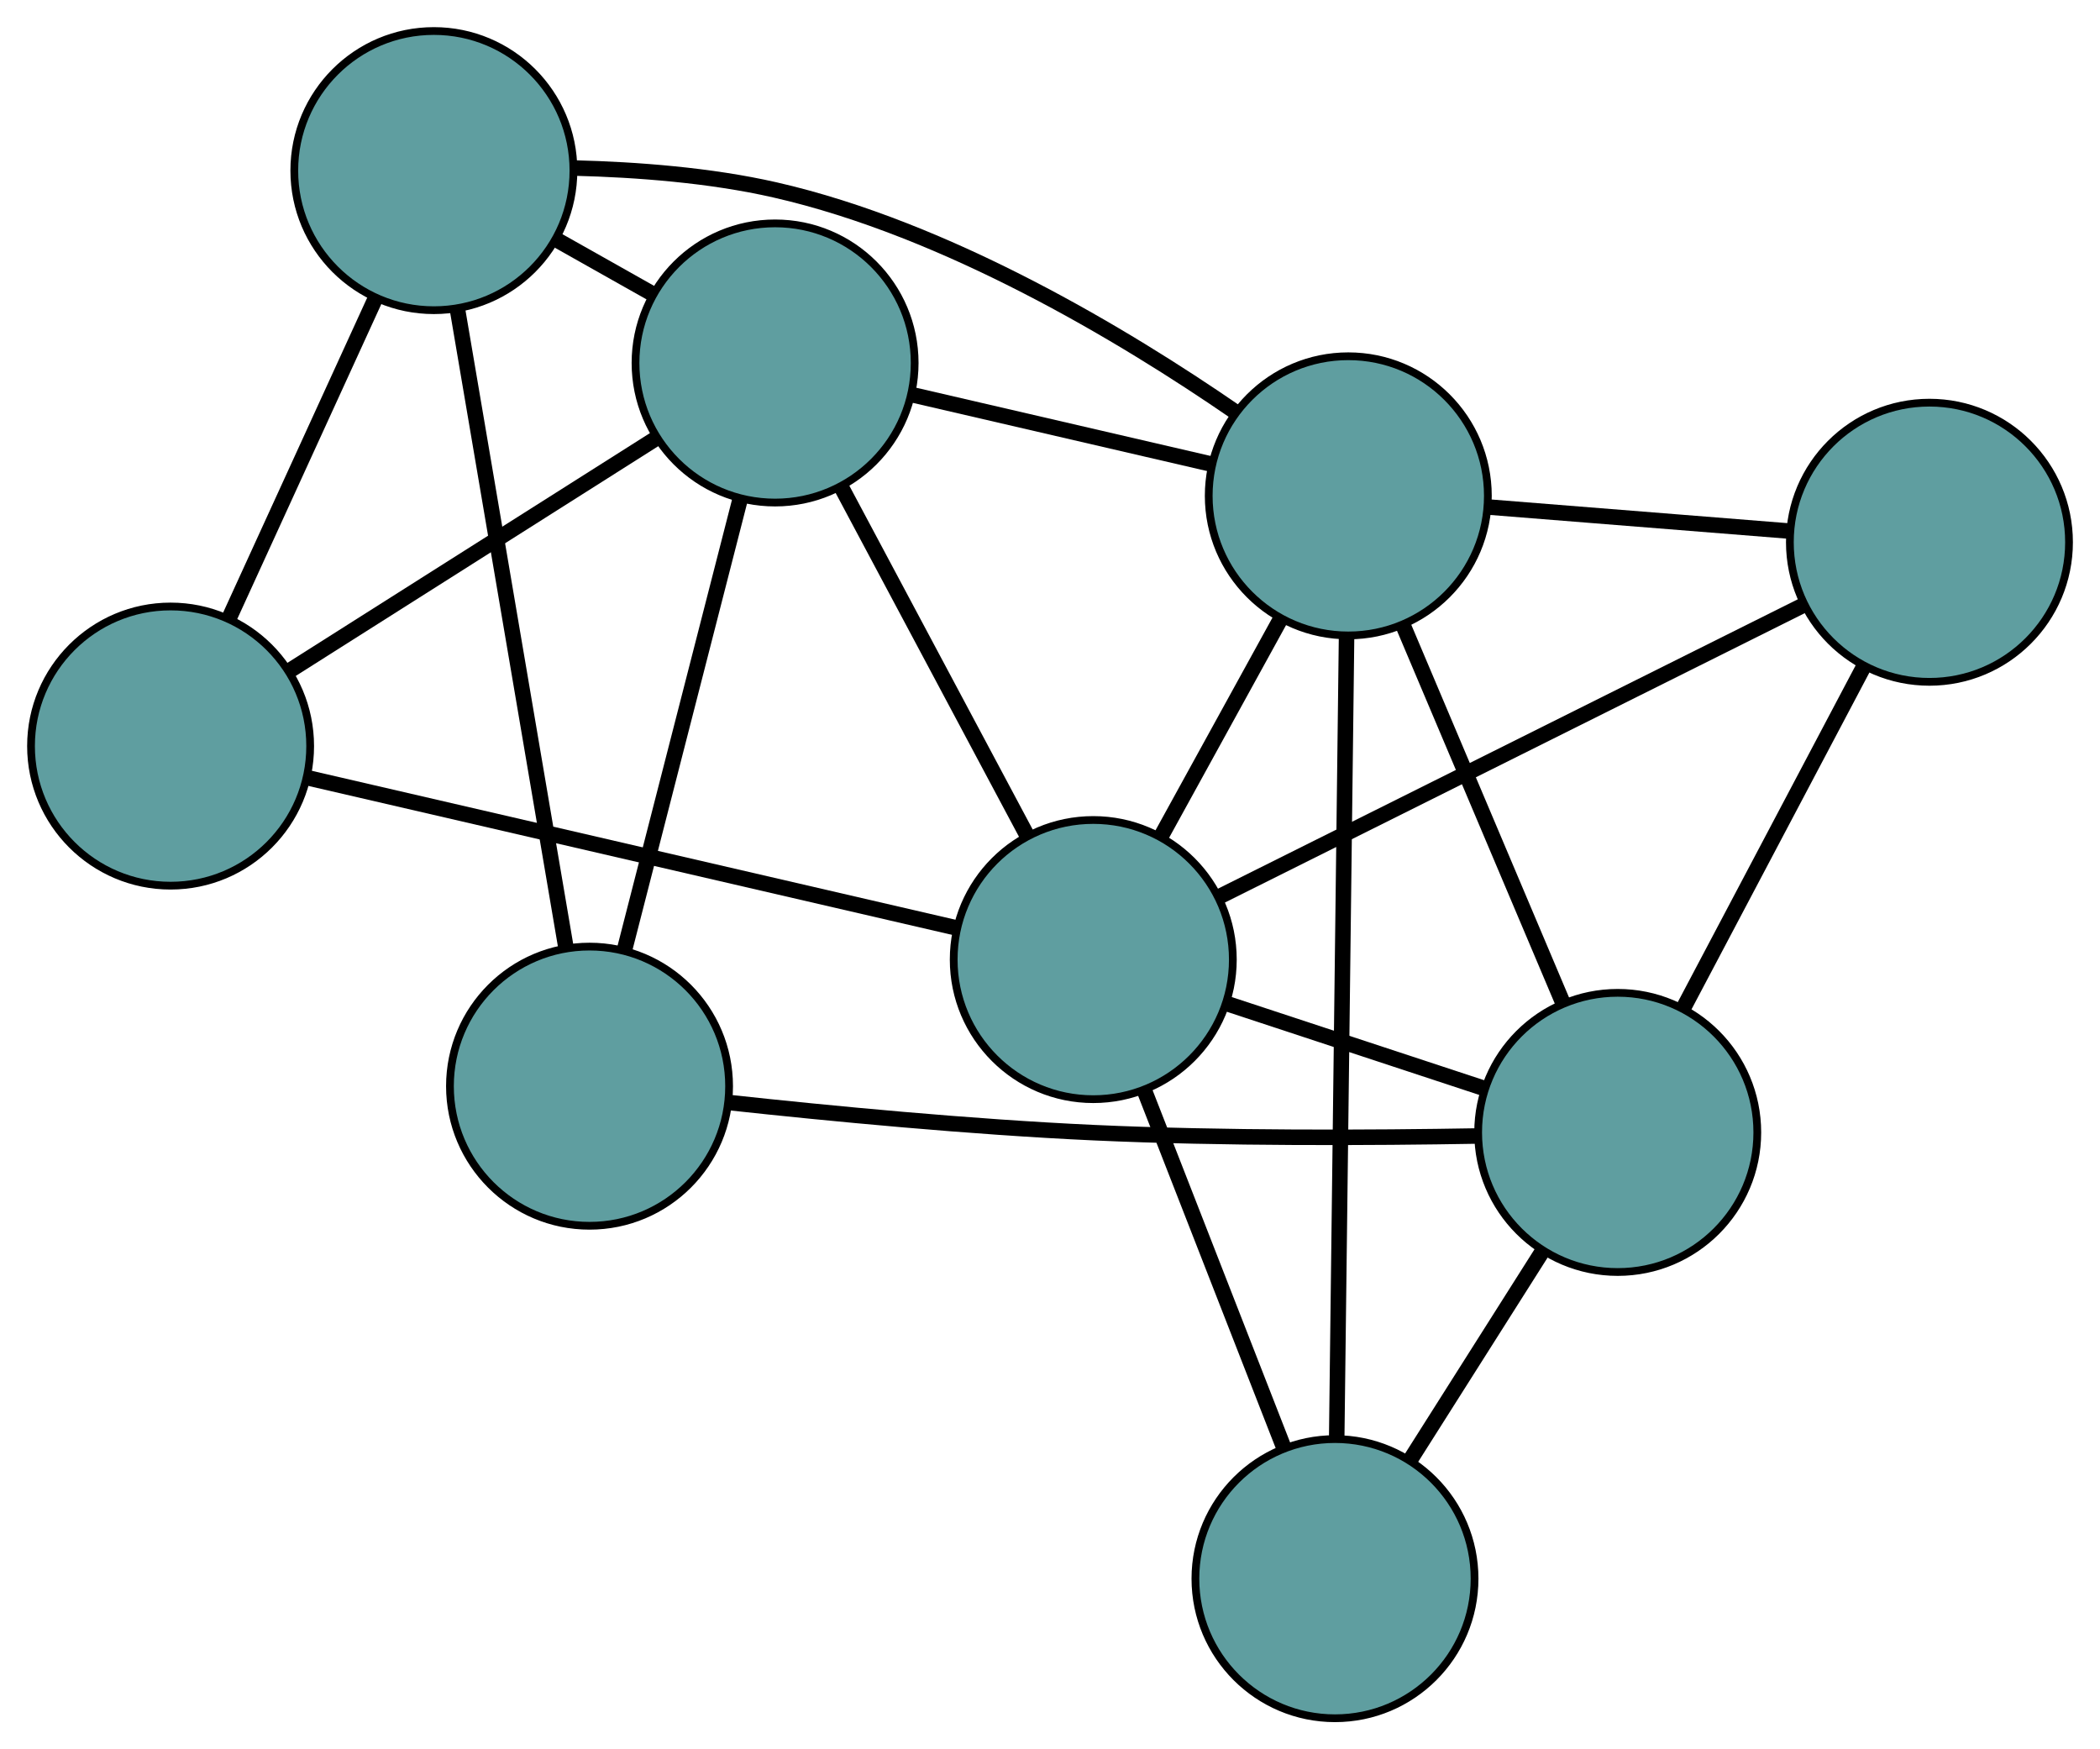 <?xml version="1.0" encoding="UTF-8" standalone="no"?>
<!DOCTYPE svg PUBLIC "-//W3C//DTD SVG 1.1//EN"
 "http://www.w3.org/Graphics/SVG/1.1/DTD/svg11.dtd">
<!-- Generated by graphviz version 2.36.0 (20140111.2315)
 -->
<!-- Title: G Pages: 1 -->
<svg width="100%" height="100%"
 viewBox="0.00 0.00 270.82 225.57" xmlns="http://www.w3.org/2000/svg" xmlns:xlink="http://www.w3.org/1999/xlink">
<g id="graph0" class="graph" transform="scale(1 1) rotate(0) translate(4 221.574)">
<title>G</title>
<!-- 0 -->
<g id="node1" class="node"><title>0</title>
<ellipse fill="cadetblue" stroke="black" cx="72.026" cy="-81.507" rx="18" ry="18"/>
</g>
<!-- 4 -->
<g id="node5" class="node"><title>4</title>
<ellipse fill="cadetblue" stroke="black" cx="95.957" cy="-174.768" rx="18" ry="18"/>
</g>
<!-- 0&#45;&#45;4 -->
<g id="edge1" class="edge"><title>0&#45;&#45;4</title>
<path fill="none" stroke="black" stroke-width="2" d="M76.527,-99.049C80.805,-115.722 87.204,-140.657 91.475,-157.305"/>
</g>
<!-- 5 -->
<g id="node6" class="node"><title>5</title>
<ellipse fill="cadetblue" stroke="black" cx="51.952" cy="-199.574" rx="18" ry="18"/>
</g>
<!-- 0&#45;&#45;5 -->
<g id="edge2" class="edge"><title>0&#45;&#45;5</title>
<path fill="none" stroke="black" stroke-width="2" d="M68.977,-99.439C65.204,-121.63 58.816,-159.205 55.03,-181.474"/>
</g>
<!-- 6 -->
<g id="node7" class="node"><title>6</title>
<ellipse fill="cadetblue" stroke="black" cx="204.625" cy="-75.545" rx="18" ry="18"/>
</g>
<!-- 0&#45;&#45;6 -->
<g id="edge3" class="edge"><title>0&#45;&#45;6</title>
<path fill="none" stroke="black" stroke-width="2" d="M89.942,-79.407C102.989,-77.988 121.1,-76.244 137.074,-75.513 153.827,-74.747 172.942,-74.847 186.552,-75.084"/>
</g>
<!-- 1 -->
<g id="node2" class="node"><title>1</title>
<ellipse fill="cadetblue" stroke="black" cx="18" cy="-125.365" rx="18" ry="18"/>
</g>
<!-- 1&#45;&#45;4 -->
<g id="edge4" class="edge"><title>1&#45;&#45;4</title>
<path fill="none" stroke="black" stroke-width="2" d="M33.402,-135.126C47.069,-143.787 66.93,-156.373 80.587,-165.028"/>
</g>
<!-- 1&#45;&#45;5 -->
<g id="edge5" class="edge"><title>1&#45;&#45;5</title>
<path fill="none" stroke="black" stroke-width="2" d="M25.535,-141.835C31.162,-154.132 38.817,-170.864 44.438,-183.151"/>
</g>
<!-- 7 -->
<g id="node8" class="node"><title>7</title>
<ellipse fill="cadetblue" stroke="black" cx="136.99" cy="-97.833" rx="18" ry="18"/>
</g>
<!-- 1&#45;&#45;7 -->
<g id="edge6" class="edge"><title>1&#45;&#45;7</title>
<path fill="none" stroke="black" stroke-width="2" d="M35.557,-121.303C58.054,-116.097 96.829,-107.125 119.36,-101.912"/>
</g>
<!-- 2 -->
<g id="node3" class="node"><title>2</title>
<ellipse fill="cadetblue" stroke="black" cx="168.162" cy="-18" rx="18" ry="18"/>
</g>
<!-- 2&#45;&#45;6 -->
<g id="edge7" class="edge"><title>2&#45;&#45;6</title>
<path fill="none" stroke="black" stroke-width="2" d="M177.933,-33.421C183.165,-41.678 189.591,-51.819 194.827,-60.082"/>
</g>
<!-- 2&#45;&#45;7 -->
<g id="edge8" class="edge"><title>2&#45;&#45;7</title>
<path fill="none" stroke="black" stroke-width="2" d="M161.551,-34.931C156.261,-48.478 148.878,-67.385 143.591,-80.927"/>
</g>
<!-- 8 -->
<g id="node9" class="node"><title>8</title>
<ellipse fill="cadetblue" stroke="black" cx="169.879" cy="-157.633" rx="18" ry="18"/>
</g>
<!-- 2&#45;&#45;8 -->
<g id="edge9" class="edge"><title>2&#45;&#45;8</title>
<path fill="none" stroke="black" stroke-width="2" d="M168.386,-36.255C168.715,-63.015 169.325,-112.611 169.654,-139.374"/>
</g>
<!-- 3 -->
<g id="node4" class="node"><title>3</title>
<ellipse fill="cadetblue" stroke="black" cx="244.825" cy="-151.649" rx="18" ry="18"/>
</g>
<!-- 3&#45;&#45;6 -->
<g id="edge10" class="edge"><title>3&#45;&#45;6</title>
<path fill="none" stroke="black" stroke-width="2" d="M236.299,-135.509C229.477,-122.594 219.957,-104.57 213.138,-91.662"/>
</g>
<!-- 3&#45;&#45;7 -->
<g id="edge11" class="edge"><title>3&#45;&#45;7</title>
<path fill="none" stroke="black" stroke-width="2" d="M228.447,-143.475C208.061,-133.301 173.461,-116.034 153.168,-105.907"/>
</g>
<!-- 3&#45;&#45;8 -->
<g id="edge12" class="edge"><title>3&#45;&#45;8</title>
<path fill="none" stroke="black" stroke-width="2" d="M226.682,-153.097C214.899,-154.038 199.604,-155.26 187.854,-156.198"/>
</g>
<!-- 4&#45;&#45;5 -->
<g id="edge13" class="edge"><title>4&#45;&#45;5</title>
<path fill="none" stroke="black" stroke-width="2" d="M80.07,-183.724C76.033,-186 71.697,-188.444 67.668,-190.715"/>
</g>
<!-- 4&#45;&#45;7 -->
<g id="edge14" class="edge"><title>4&#45;&#45;7</title>
<path fill="none" stroke="black" stroke-width="2" d="M104.459,-158.827C111.501,-145.623 121.459,-126.952 128.499,-113.753"/>
</g>
<!-- 4&#45;&#45;8 -->
<g id="edge15" class="edge"><title>4&#45;&#45;8</title>
<path fill="none" stroke="black" stroke-width="2" d="M113.851,-170.62C125.474,-167.926 140.56,-164.429 152.149,-161.743"/>
</g>
<!-- 5&#45;&#45;8 -->
<g id="edge16" class="edge"><title>5&#45;&#45;8</title>
<path fill="none" stroke="black" stroke-width="2" d="M70.116,-199.905C78.118,-199.704 87.579,-198.99 95.93,-197.088 118.205,-192.013 140.971,-178.324 155.249,-168.495"/>
</g>
<!-- 6&#45;&#45;7 -->
<g id="edge17" class="edge"><title>6&#45;&#45;7</title>
<path fill="none" stroke="black" stroke-width="2" d="M187.208,-81.285C177.031,-84.638 164.24,-88.853 154.114,-92.19"/>
</g>
<!-- 6&#45;&#45;8 -->
<g id="edge18" class="edge"><title>6&#45;&#45;8</title>
<path fill="none" stroke="black" stroke-width="2" d="M197.594,-92.157C191.566,-106.399 182.925,-126.812 176.9,-141.046"/>
</g>
<!-- 7&#45;&#45;8 -->
<g id="edge19" class="edge"><title>7&#45;&#45;8</title>
<path fill="none" stroke="black" stroke-width="2" d="M145.803,-113.858C150.522,-122.438 156.318,-132.977 161.041,-141.564"/>
</g>
</g>
</svg>

